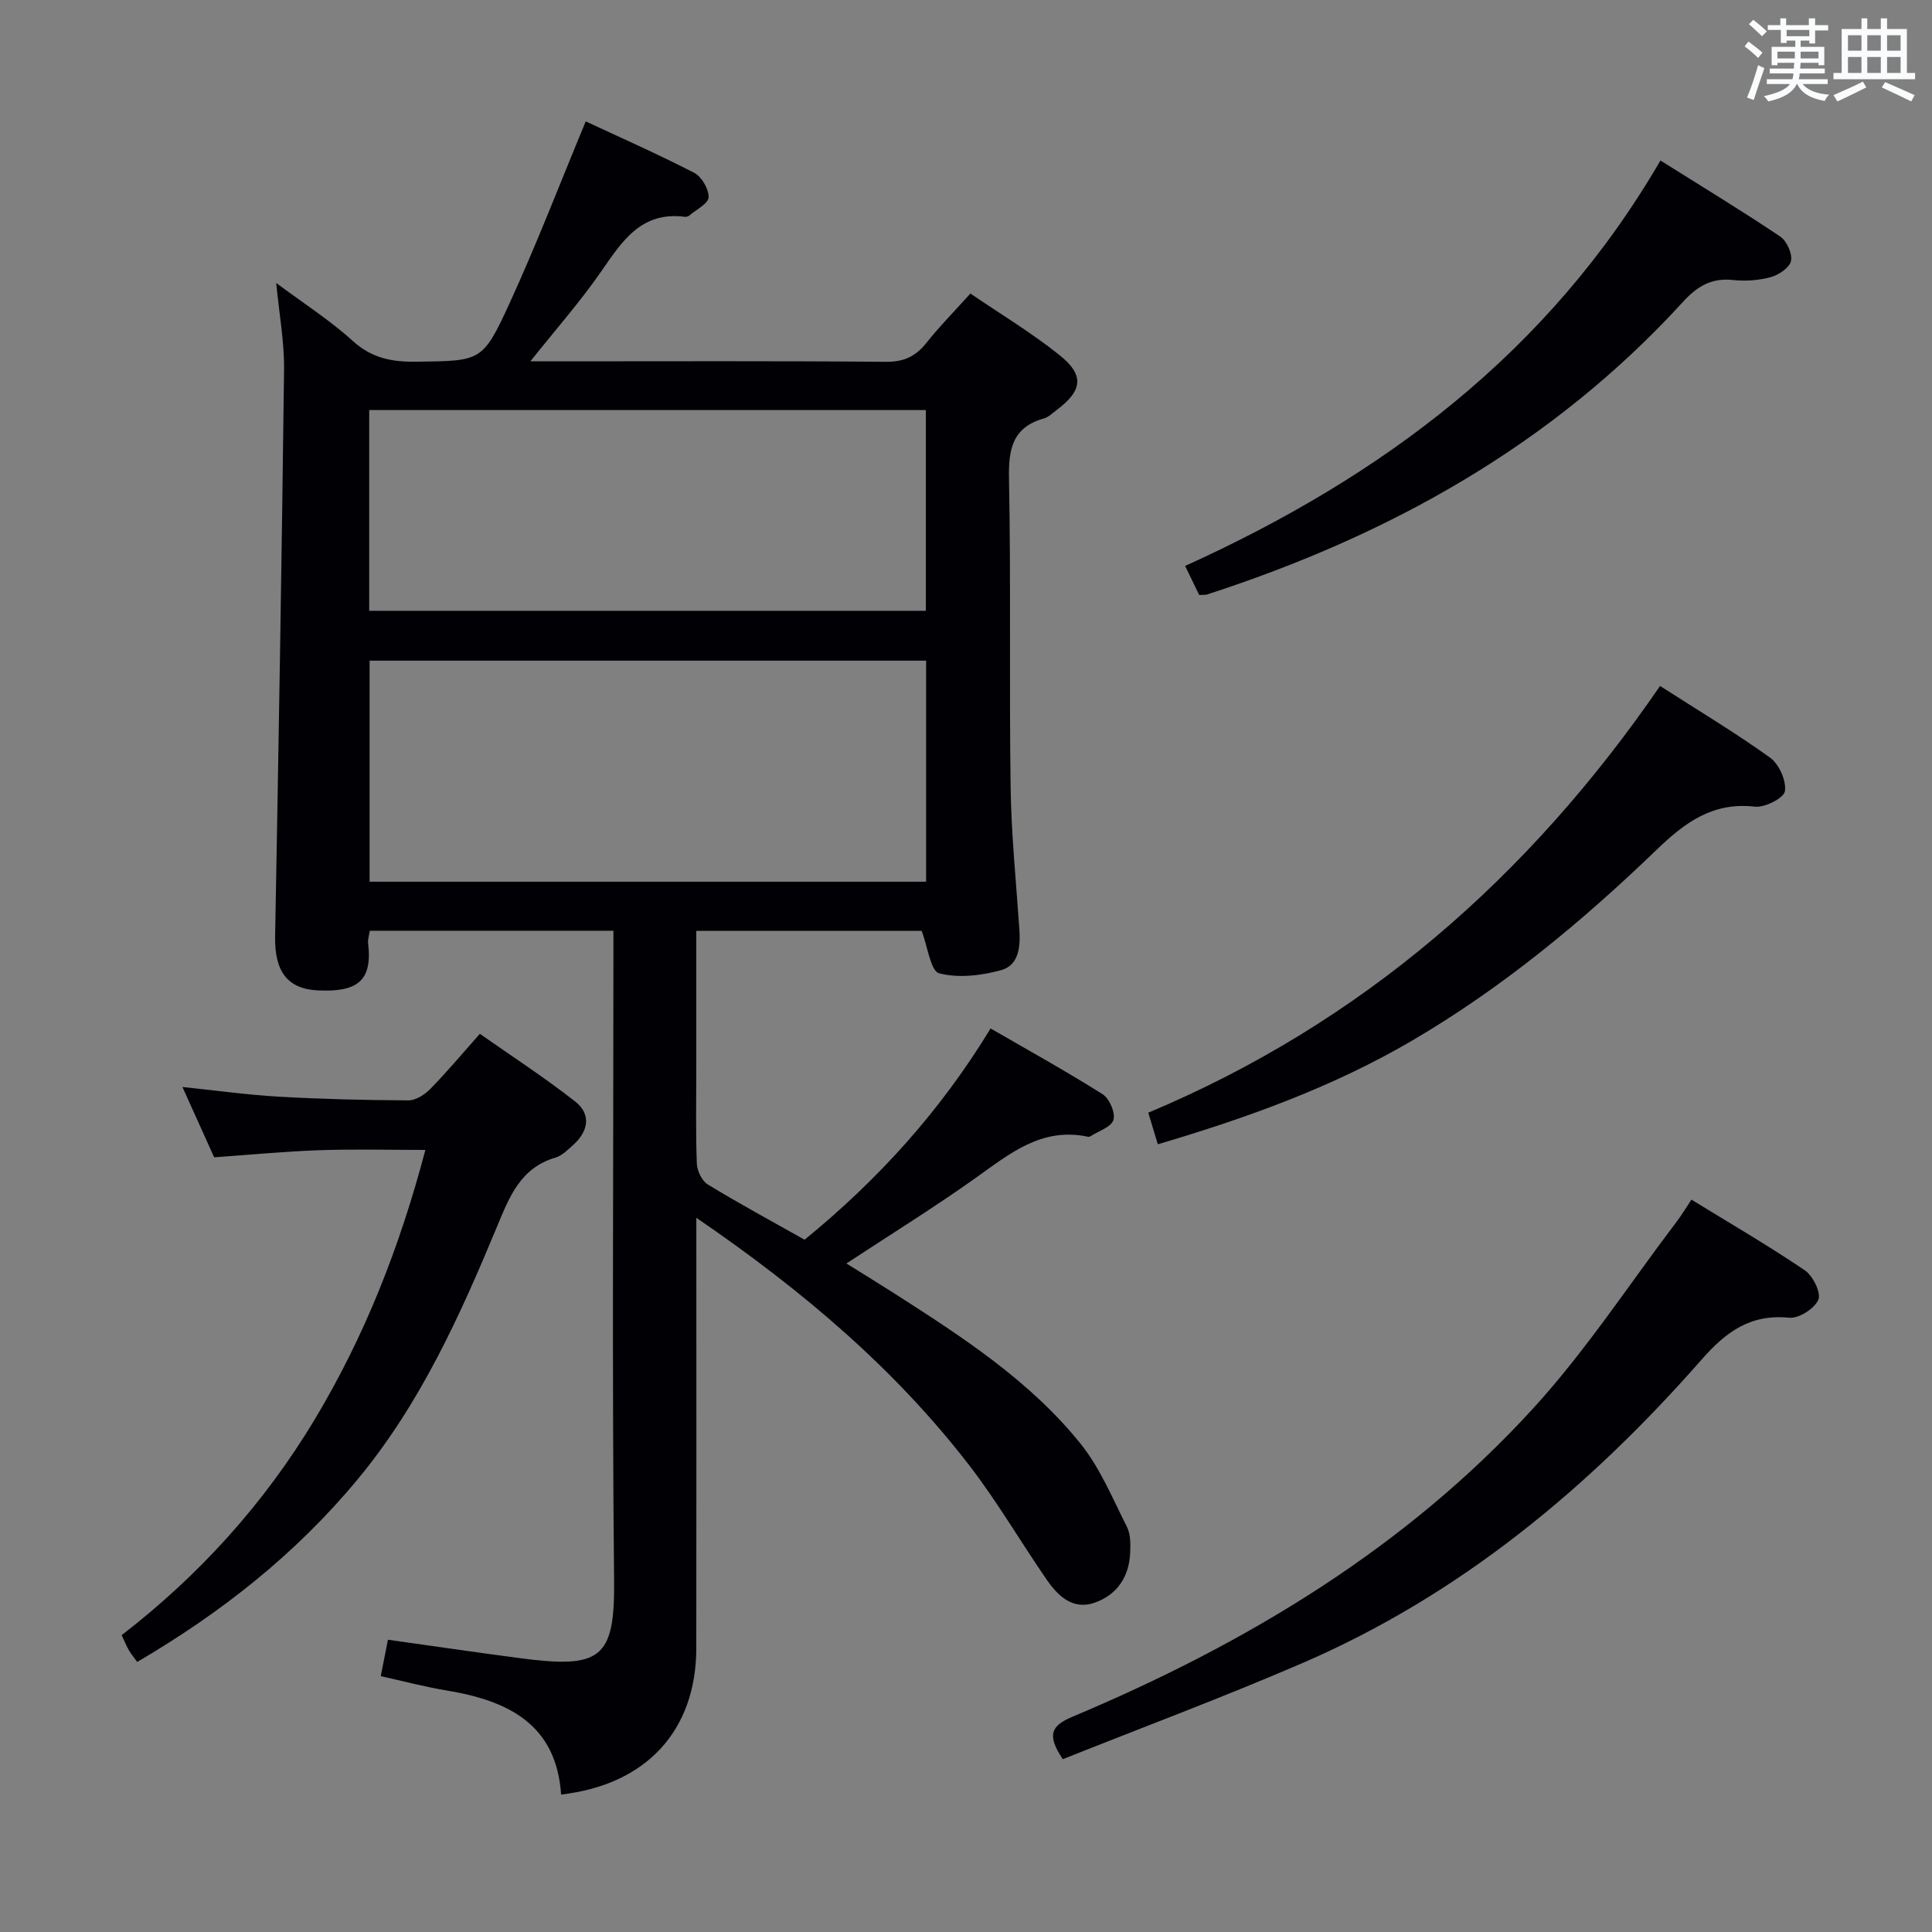 <svg enable-background="new 0 0 400 400" viewBox="0 0 400 400" xmlns="http://www.w3.org/2000/svg"><rect x="0" y="0" width="400" height="400" fill="#808080" stroke="none"/><g fill="#010105"><path d="m144.17 252.13v6.64c0 27.5.03 54.99-.01 82.49-.03 17-10.3 28.25-27.99 30.28-.98-14.62-11.05-19.45-23.68-21.54-4.52-.75-8.96-1.93-13.66-2.97.54-2.74.98-4.97 1.49-7.54 9.21 1.29 18.21 2.61 27.22 3.8 16.72 2.21 19.76.24 19.6-15.91-.43-42.82-.14-85.66-.14-128.49 0-1.97 0-3.94 0-6.19-17.01 0-33.6 0-50.43 0-.15.99-.45 1.8-.36 2.55.97 8-2.4 10.18-10.4 9.8-6.35-.3-8.99-3.99-8.85-11.21.72-39.11 1.38-78.22 1.85-117.34.07-5.73-1.01-11.47-1.62-17.91 5.62 4.19 11.1 7.69 15.85 12 3.96 3.6 8.18 4.37 13.2 4.3 13.31-.2 13.66.09 19.22-12.02 5.6-12.2 10.42-24.76 15.81-37.74 7.04 3.29 14.87 6.74 22.46 10.65 1.54.8 3.03 3.36 2.98 5.06-.04 1.3-2.54 2.54-3.98 3.77-.23.2-.64.32-.94.28-9.05-1.18-13 5.07-17.34 11.34-4.3 6.21-9.33 11.91-14.64 18.58h5.63c22.66 0 45.33-.1 67.99.1 3.77.03 6.19-1.16 8.43-3.99 2.68-3.38 5.74-6.46 9.05-10.15 6.2 4.23 12.6 8.08 18.39 12.7 5.31 4.23 4.85 7.41-.66 11.52-.8.6-1.58 1.38-2.5 1.64-6.51 1.84-7.36 6.32-7.24 12.46.42 21.32.03 42.66.34 63.99.14 9.79 1.15 19.58 1.81 29.36.24 3.53-.09 7.39-3.75 8.41-4.11 1.14-8.87 1.7-12.86.66-1.77-.46-2.36-5.47-3.62-8.79-14.93 0-30.52 0-46.66 0v28.15c0 6.67-.14 13.34.11 19.99.05 1.51 1.03 3.61 2.24 4.35 6.51 3.98 13.24 7.61 20.07 11.46 15.11-12.33 28.04-26.51 38.51-43.74 7.87 4.55 15.66 8.86 23.18 13.61 1.42.89 2.7 3.85 2.26 5.32-.45 1.49-3.11 2.32-4.81 3.42-.13.08-.34.1-.49.07-9.62-2.06-16.27 3.59-23.36 8.62-8.52 6.05-17.41 11.56-26.63 17.62 3.27 2.04 6.56 4.05 9.8 6.12 14.04 8.99 28.12 18.07 38.69 31.21 4.06 5.05 6.62 11.34 9.59 17.2.77 1.52.75 3.57.67 5.36-.21 4.96-2.7 8.7-7.32 10.33-4.56 1.61-7.64-1.39-9.99-4.8-5.38-7.8-10.17-16.04-15.93-23.53-15.46-20.08-34.56-36.29-56.58-51.35zm47.57-69.58c0-15.35 0-30.43 0-45.77-38.46 0-76.81 0-115.22 0v45.77zm-115.3-56.09h115.25c0-14.1 0-27.84 0-41.56-38.62 0-76.94 0-115.25 0z"/><path d="m37.77 225.05c7.04.73 13.43 1.63 19.86 2 8.96.51 17.95.73 26.92.77 1.53.01 3.39-1.19 4.54-2.37 3.37-3.43 6.46-7.13 10.26-11.41 6.63 4.66 13.41 9.05 19.74 14.02 3.37 2.65 2.74 6.17-.43 9-1.11.99-2.28 2.2-3.63 2.6-7.36 2.15-9.62 8.27-12.21 14.5-7.66 18.42-15.85 36.53-28.78 52.13-12.82 15.47-28.24 27.61-45.64 37.8-.6-.84-1.22-1.59-1.71-2.42-.5-.85-.86-1.78-1.5-3.13 16.04-12.38 29.46-27.19 39.93-44.6 10.34-17.2 17.62-35.65 22.95-55.86-7.61 0-14.82-.19-22.02.06-7.11.25-14.21.94-21.71 1.47-2.08-4.6-4.23-9.37-6.57-14.56z"/><path d="m220.04 364.22c-3.41-5.09-2.35-6.95 2.01-8.79 35.93-15.11 68.96-34.9 95.44-63.91 10.93-11.98 19.9-25.75 29.74-38.72.98-1.29 1.81-2.69 2.96-4.43 8.06 4.95 15.94 9.53 23.47 14.63 1.68 1.14 3.43 4.67 2.81 6.09-.79 1.84-4.05 3.93-6.03 3.73-8.05-.8-13.1 2.92-18.16 8.69-23.31 26.55-50.07 48.79-82.81 62.89-16.29 7.03-32.93 13.24-49.43 19.82z"/><path d="m343.7 142.02c8.09 5.2 15.66 9.72 22.78 14.85 1.86 1.34 3.39 4.77 3.07 6.94-.21 1.41-4.17 3.44-6.22 3.2-8.7-.99-14.43 3.23-20.32 8.9-15.48 14.92-32.02 28.63-50.65 39.54-16.41 9.61-34.16 16-52.65 21.46-.69-2.29-1.24-4.12-1.97-6.54 44.21-18.56 78.74-48.71 105.96-88.35z"/><path d="m248.28 123.18c-.9-1.86-1.75-3.61-2.91-6.01 40.8-18.49 75.29-44.17 98.41-83.94 8.7 5.47 16.87 10.42 24.79 15.74 1.36.91 2.54 3.53 2.24 5.04-.27 1.38-2.52 2.91-4.17 3.36-2.5.69-5.28.88-7.87.6-4.43-.47-7.39 1.31-10.3 4.5-27.04 29.62-60.81 48.37-98.56 60.61-.3.11-.66.06-1.63.1z"/></g><path d="m361.2 9.6.8-1c.9.7 1.9 1.4 2.9 2.3l-.9 1.1c-1-1-2-1.8-2.8-2.4zm.5 10.6c.9-2.1 1.6-4.3 2.3-6.7.4.2.8.4 1.3.6-.7 2.1-1.5 4.3-2.2 6.6zm.4-15.2.9-.9c1 .8 2 1.6 2.8 2.4l-1 1c-.9-.9-1.8-1.7-2.7-2.5zm12.5-1.2h1.2v1.4h2.7v1.1h-2.7v2.7h-1.2v-.6h-1.8v1.3h4.9v3.8h-1.2v-.5h-3.7c0 .4-.1.9-.1 1.2h5.1v1h-5.2c0 .5-.1.9-.2 1.2h6v1h-5.2c1.1 1.3 2.9 2 5.5 2.2-.4.4-.7.8-.9 1.3-2.9-.5-4.8-1.6-5.7-3.5h-.1c-.8 1.7-2.7 2.9-5.9 3.6-.2-.4-.6-.8-.9-1.1 2.8-.6 4.6-1.4 5.4-2.5h-4.8v-1h5.3c.1-.3.2-.7.2-1.2h-4.9v-1h5c0-.4 0-.8.1-1.2h-3.5v.5h-1.2v-3.8h4.9v-1.3h-1.8v.5h-1.2v-2.7h-2.7v-1h2.6v-1.4h1.2v1.4h4.7v-1.4zm-6.6 8.3h3.6c0-.4 0-.9 0-1.4h-3.6zm1.9-4.6h4.7v-1.3h-4.7zm6.6 3.2h-3.7v1.4h3.7z" fill="#fafbfc"/><path d="m385.3 3.8h1.3v2.2h2.8v-2.2h1.3v2.2h4.1v9.1h1.7v1.3h-16.9v-1.3h1.7v-9.1h4.1v-2.2zm.4 13.1.7 1.2c-1.8.9-3.8 1.9-6 2.9-.2-.4-.5-.8-.8-1.3 2.3-1 4.3-1.9 6.1-2.8zm-3.1-6.4h2.8v-3.2h-2.8zm0 4.6h2.8v-3.3h-2.8zm4-4.6h2.8v-3.2h-2.8zm0 4.6h2.8v-3.3h-2.8zm3.7 1.9c2.1.9 4.1 1.8 6.1 2.7l-.7 1.3c-2.2-1.1-4.2-2-6.1-2.9zm3.2-9.7h-2.8v3.2h2.8zm-2.8 7.8h2.8v-3.3h-2.8z" fill="#fafbfc"/></svg>